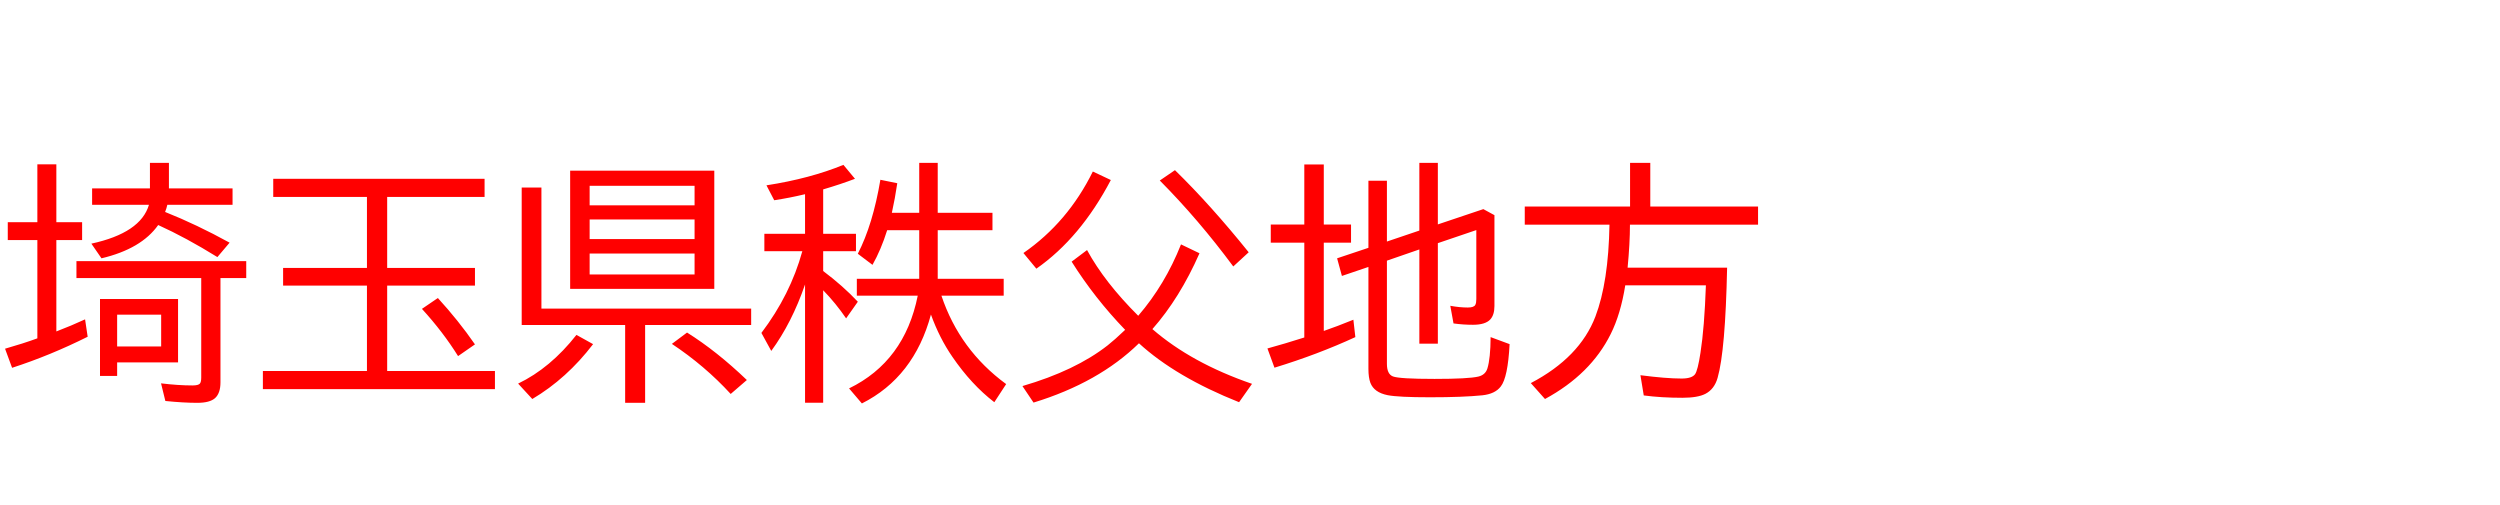 <svg xmlns="http://www.w3.org/2000/svg" id="svg1" version="1.1" height="200" width="990">
  <defs id="defs1"></defs>
  <rect id="rect1" stroke="none" fill="none" height="200" width="990" y="0" x="0"></rect>
  <path aria-label="埼玉県秩父地方" style="font-size:100px;font-family:'BIZ UDPGothic';fill:#ff0000" id="text1" d="m 87.305,110.107 v 41.309 q 0,4.297 -2.148,6.25 -2.1,1.855 -7.031,1.855 -5.518,0 -12.646,-0.732 l -1.709,-6.982 q 6.836,0.83 12.451,0.83 2.295,0 2.93,-0.732 0.537,-0.635 0.537,-2.393 v -39.404 H 30.273 v -6.689 h 67.236 v 6.689 z M 14.795,87.988 v -22.9 h 7.52 v 22.9 h 10.205 v 7.08 H 22.314 V 131.25 q 6.006,-2.295 11.377,-4.785 l 1.025,6.885 Q 19.971,140.723 4.785,145.654 l -2.783,-7.568 q 7.178,-2.051 12.793,-4.102 V 95.068 H 3.076 V 87.988 Z M 59.375,74.609 V 64.502 h 7.52 v 10.107 h 25.195 v 6.494 H 66.26 q -0.293,1.367 -0.879,2.832 12.5,4.98 25.537,12.158 l -4.834,5.713 Q 73.73,94.141 62.646,89.111 56.006,98.535 40.186,102.295 L 36.182,96.484 Q 55.713,92.236 58.984,81.104 H 36.475 V 74.609 Z M 70.508,118.408 v 25.098 H 46.387 v 5.371 h -6.787 V 118.408 Z m -24.121,6.201 v 12.598 h 17.432 V 124.609 Z M 153.32,77.979 v 28.125 h 34.766 v 6.982 h -34.766 v 33.838 h 42.676 v 7.178 h -91.895 v -7.178 h 41.211 v -33.838 h -33.203 v -6.982 H 145.312 V 77.979 h -37.109 v -7.178 h 83.691 v 7.178 z m 28.076,63.037 q -5.957,-9.57 -14.307,-18.701 l 6.299,-4.297 q 8.105,8.838 14.697,18.359 z M 282.861,67.578 V 114.404 H 225.781 V 67.578 Z m -49.365,6.006 v 7.715 h 41.553 v -7.715 z m 0,13.33 v 7.764 h 41.553 v -7.764 z m 0,13.477 v 8.301 h 41.553 v -8.301 z M 214.404,122.217 h 83.057 v 6.494 h -41.992 v 30.811 h -7.91 V 128.711 H 206.592 V 74.268 h 7.812 z m -9.229,29.688 q 12.793,-6.152 23.096,-19.287 l 6.592,3.662 q -10.4,13.623 -24.072,21.729 z m 84.18,4.102 q -10.254,-11.182 -23.291,-19.824 l 6.006,-4.492 q 11.768,7.373 23.682,18.799 z m 29.443,-43.359 q -5.225,15.186 -13.379,26.318 l -3.906,-7.129 q 11.475,-15.137 16.211,-32.373 h -15.039 v -6.885 h 16.113 V 76.904 q -6.104,1.465 -12.207,2.393 l -3.076,-5.908 q 17.285,-2.686 30.469,-8.105 l 4.59,5.518 Q 332.959,72.949 325.977,75 v 17.578 h 12.988 v 6.885 h -12.988 v 7.861 q 7.812,5.859 13.721,12.158 l -4.639,6.592 q -4.053,-5.957 -9.082,-11.133 v 44.531 h -7.178 z M 364.014,84.277 V 64.502 h 7.324 v 19.775 h 21.68 v 6.885 h -21.68 v 19.238 h 26.123 v 6.689 h -24.658 q 7.227,21.533 25.635,35.01 l -4.688,7.178 q -9.082,-6.982 -16.602,-17.969 -5.127,-7.422 -8.496,-16.748 -6.689,24.805 -27.344,35.205 l -5.078,-5.957 q 21.973,-10.693 27.197,-36.719 h -24.121 v -6.689 h 24.707 V 91.162 h -12.695 q -2.441,7.764 -5.811,13.721 l -5.811,-4.395 q 5.957,-11.572 8.936,-29.297 l 6.689,1.367 q -0.879,6.006 -2.148,11.719 z m 81.543,46.338 q -12.061,-12.5 -21.191,-27.002 l 6.104,-4.59 q 6.934,12.744 20.264,26.025 10.645,-12.354 16.943,-28.271 L 475,100.293 q -7.861,17.822 -18.652,30.029 15.479,13.428 39.453,21.68 l -5.127,7.275 q -25.098,-10.01 -39.648,-23.34 -15.918,15.576 -41.748,23.486 l -4.395,-6.543 q 20.947,-6.104 33.74,-16.113 2.734,-2.148 6.934,-6.152 z m -40.283,-30.42 q 17.578,-12.158 27.49,-32.275 l 7.129,3.369 q -12.061,22.949 -29.492,35.107 z m 83.105,5.322 Q 474.561,86.865 459.277,71.484 l 6.006,-4.102 q 14.111,13.77 29.199,32.52 z m 60.84,-2.295 v 40.869 q 0,4.053 2.393,4.98 2.588,0.977 16.455,0.977 13.428,0 17.383,-0.928 2.783,-0.684 3.564,-3.223 1.221,-4.004 1.27,-12.402 l 7.52,2.783 q -0.684,13.232 -3.516,16.797 -2.246,2.93 -7.275,3.467 -7.666,0.781 -20.752,0.781 -12.451,0 -16.748,-0.83 -5.371,-1.074 -6.836,-4.883 -0.781,-2.1 -0.781,-5.518 v -40.381 l -10.498,3.564 -1.904,-6.982 12.402,-4.15 v -26.562 h 7.324 v 24.072 l 12.842,-4.346 V 64.502 h 7.324 v 24.365 l 18.018,-6.055 4.395,2.393 v 35.986 q 0,3.516 -1.66,5.322 -1.953,2.1 -6.836,2.1 -3.955,0 -7.715,-0.537 l -1.27,-6.982 q 3.711,0.684 6.934,0.684 2.441,0 2.979,-1.074 0.391,-0.732 0.391,-2.295 V 91.113 l -15.234,5.176 v 39.795 h -7.324 V 98.779 Z M 516.504,88.916 V 65.137 h 7.715 v 23.779 h 10.791 v 7.178 h -10.791 v 34.961 q 5.127,-1.758 11.719,-4.443 l 0.781,6.885 q -14.941,6.885 -32.031,12.109 l -2.783,-7.617 q 6.787,-1.855 14.6,-4.346 V 96.094 h -13.281 v -7.178 z m 128.955,0.049 q 0,7.324 -0.928,17.041 h 39.404 q -0.684,32.91 -3.76,43.604 -1.27,4.492 -4.834,6.348 -3.027,1.562 -9.082,1.562 -8.398,0 -15.332,-0.928 l -1.318,-8.008 q 10.156,1.318 16.309,1.318 4.053,0 5.322,-1.709 1.074,-1.465 2.148,-8.496 1.562,-9.961 2.148,-26.709 h -31.934 q -1.807,11.377 -5.762,19.287 -7.91,15.918 -26.025,25.732 l -5.615,-6.299 q 19.385,-10.156 25.586,-26.367 5.176,-13.574 5.566,-36.377 h -33.545 v -7.178 h 41.699 V 64.502 h 8.008 v 17.285 h 42.676 v 7.178 z"></path>
</svg>
